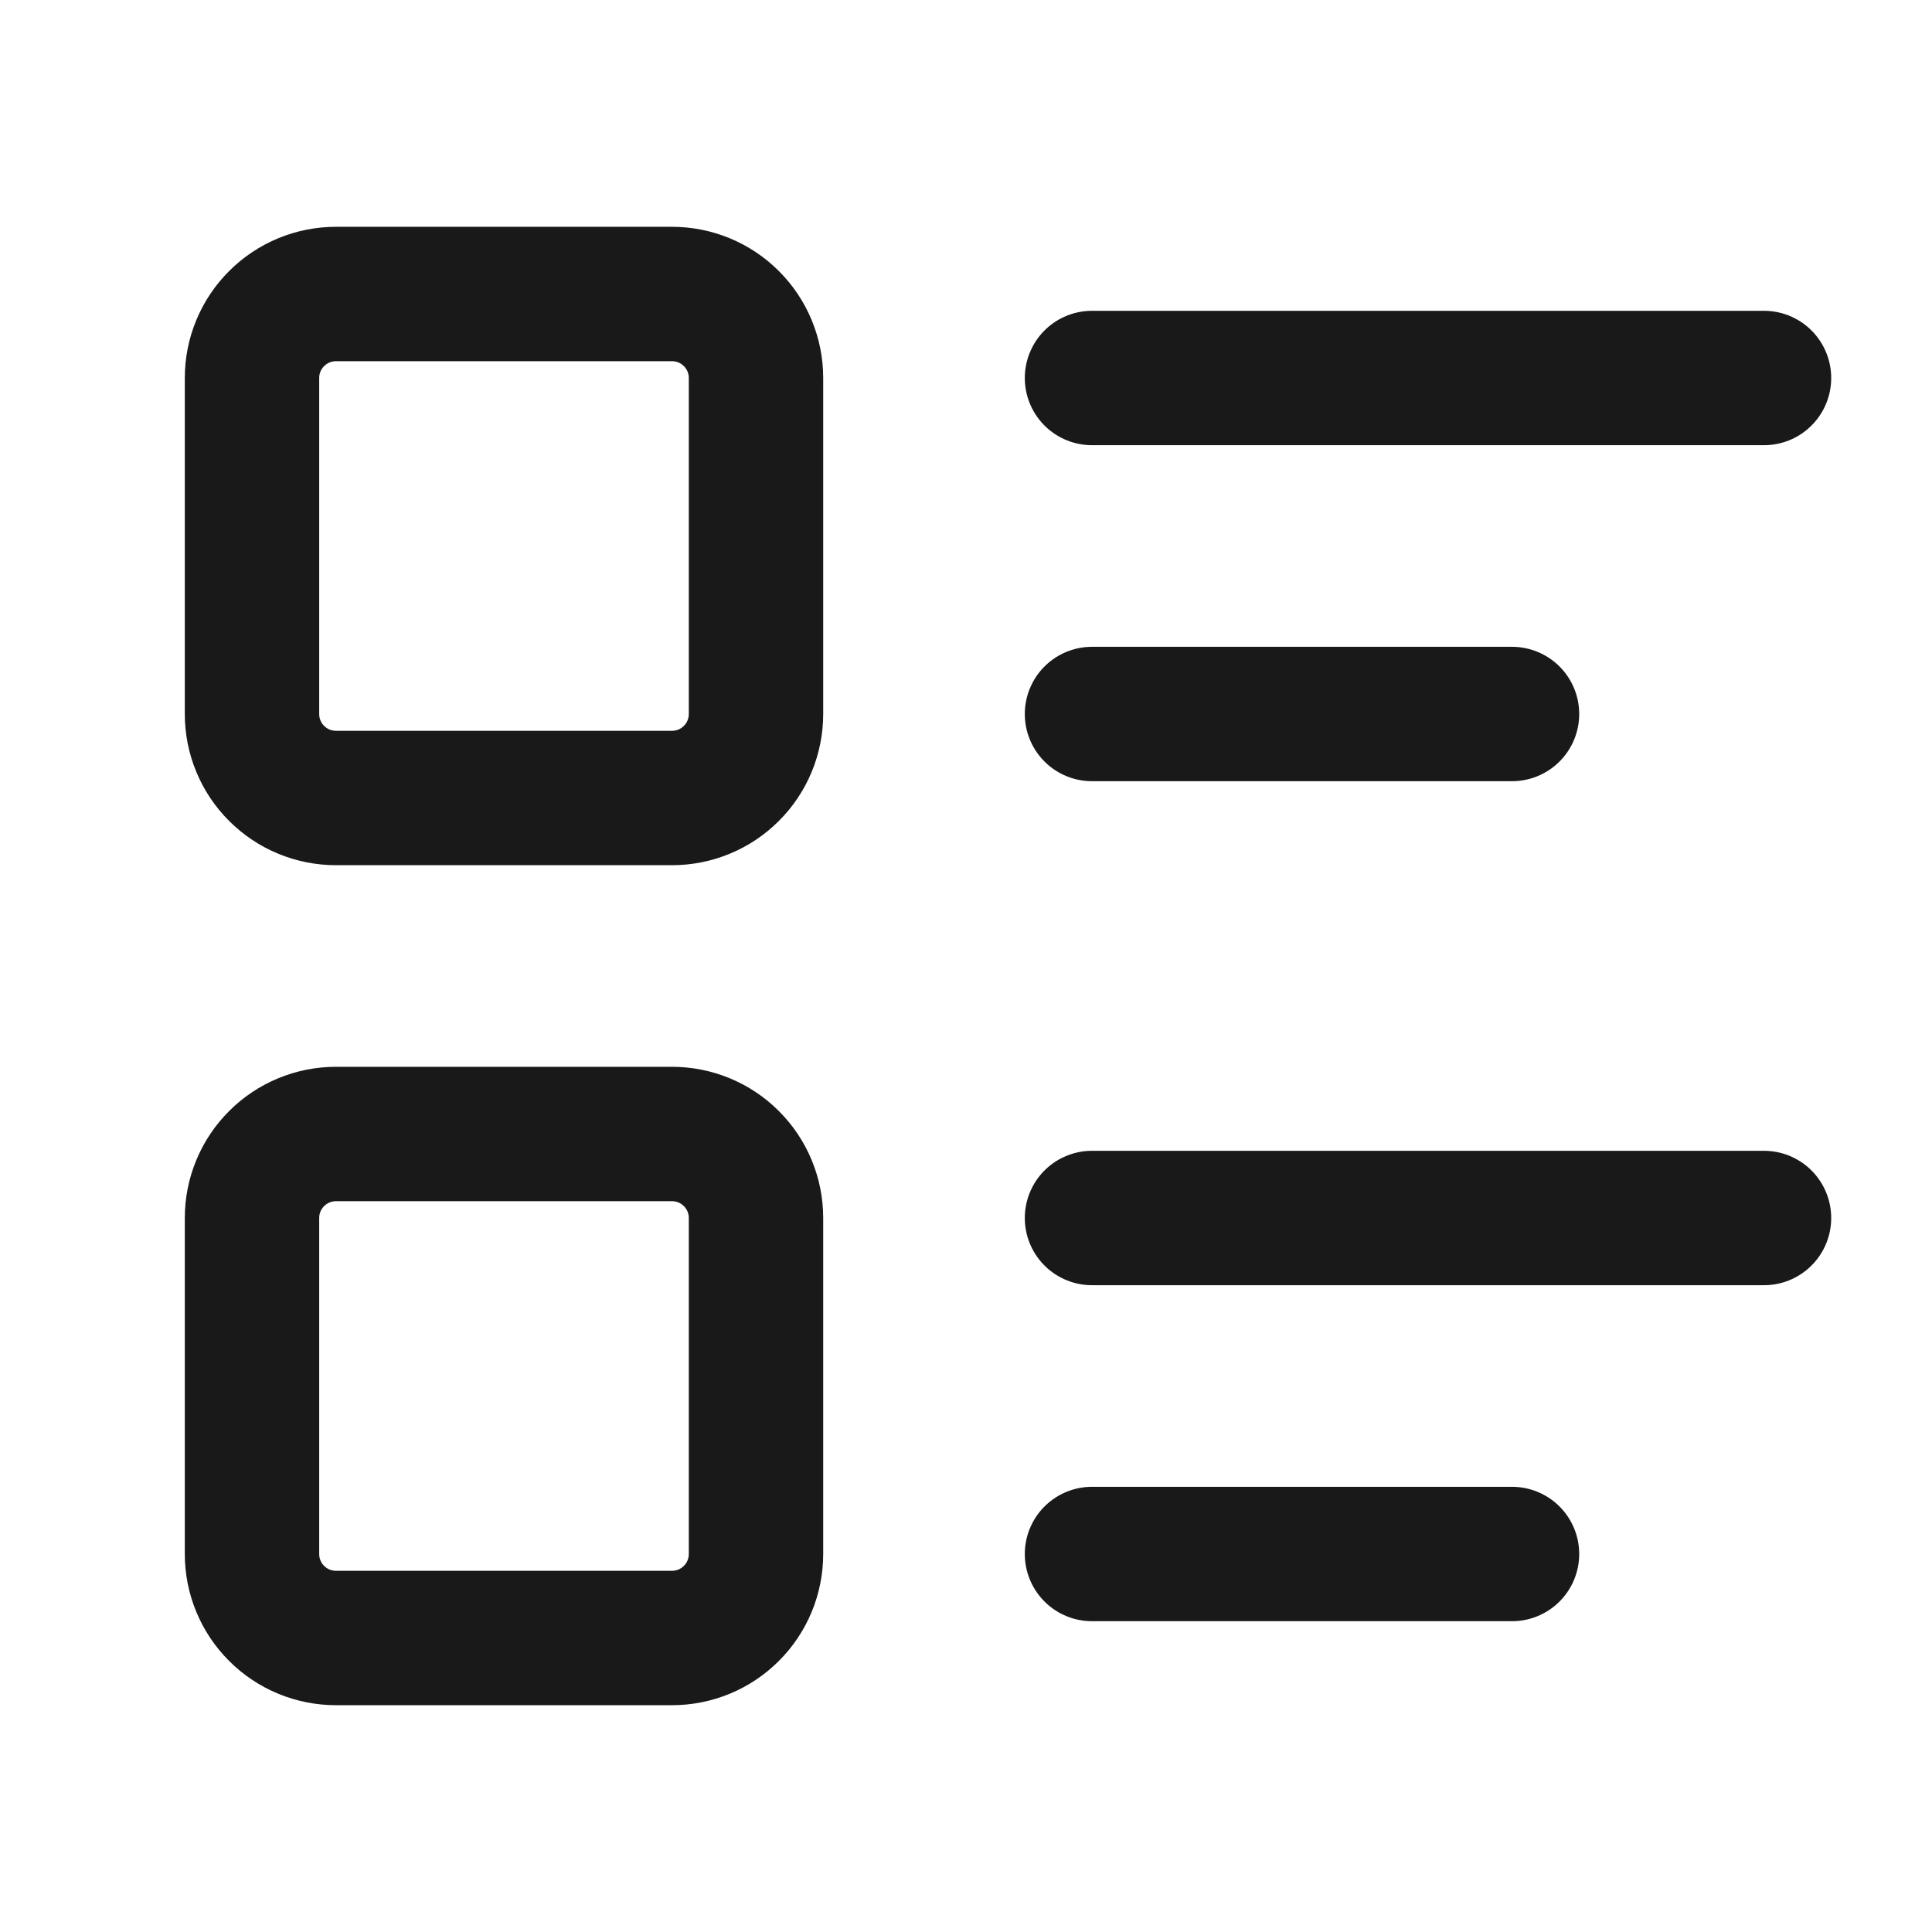 <svg xmlns="http://www.w3.org/2000/svg" width="23" height="23" viewBox="0 0 23 23" fill="none">
  <path opacity="0.9" d="M13 4.5H21M13 8.5H18M13 14.5H21M13 18.5H18M3 4.5C3 4.235 3.105 3.98 3.293 3.793C3.48 3.605 3.735 3.5 4 3.5H8C8.265 3.5 8.52 3.605 8.707 3.793C8.895 3.98 9 4.235 9 4.5V8.5C9 8.765 8.895 9.02 8.707 9.207C8.52 9.395 8.265 9.5 8 9.5H4C3.735 9.5 3.48 9.395 3.293 9.207C3.105 9.02 3 8.765 3 8.5V4.5ZM3 14.5C3 14.235 3.105 13.98 3.293 13.793C3.48 13.605 3.735 13.5 4 13.5H8C8.265 13.5 8.52 13.605 8.707 13.793C8.895 13.98 9 14.235 9 14.5V18.5C9 18.765 8.895 19.02 8.707 19.207C8.52 19.395 8.265 19.5 8 19.5H4C3.735 19.5 3.48 19.395 3.293 19.207C3.105 19.02 3 18.765 3 18.5V14.5Z" stroke="black" stroke-width="1.6" stroke-linecap="round" stroke-linejoin="round"/>
</svg>